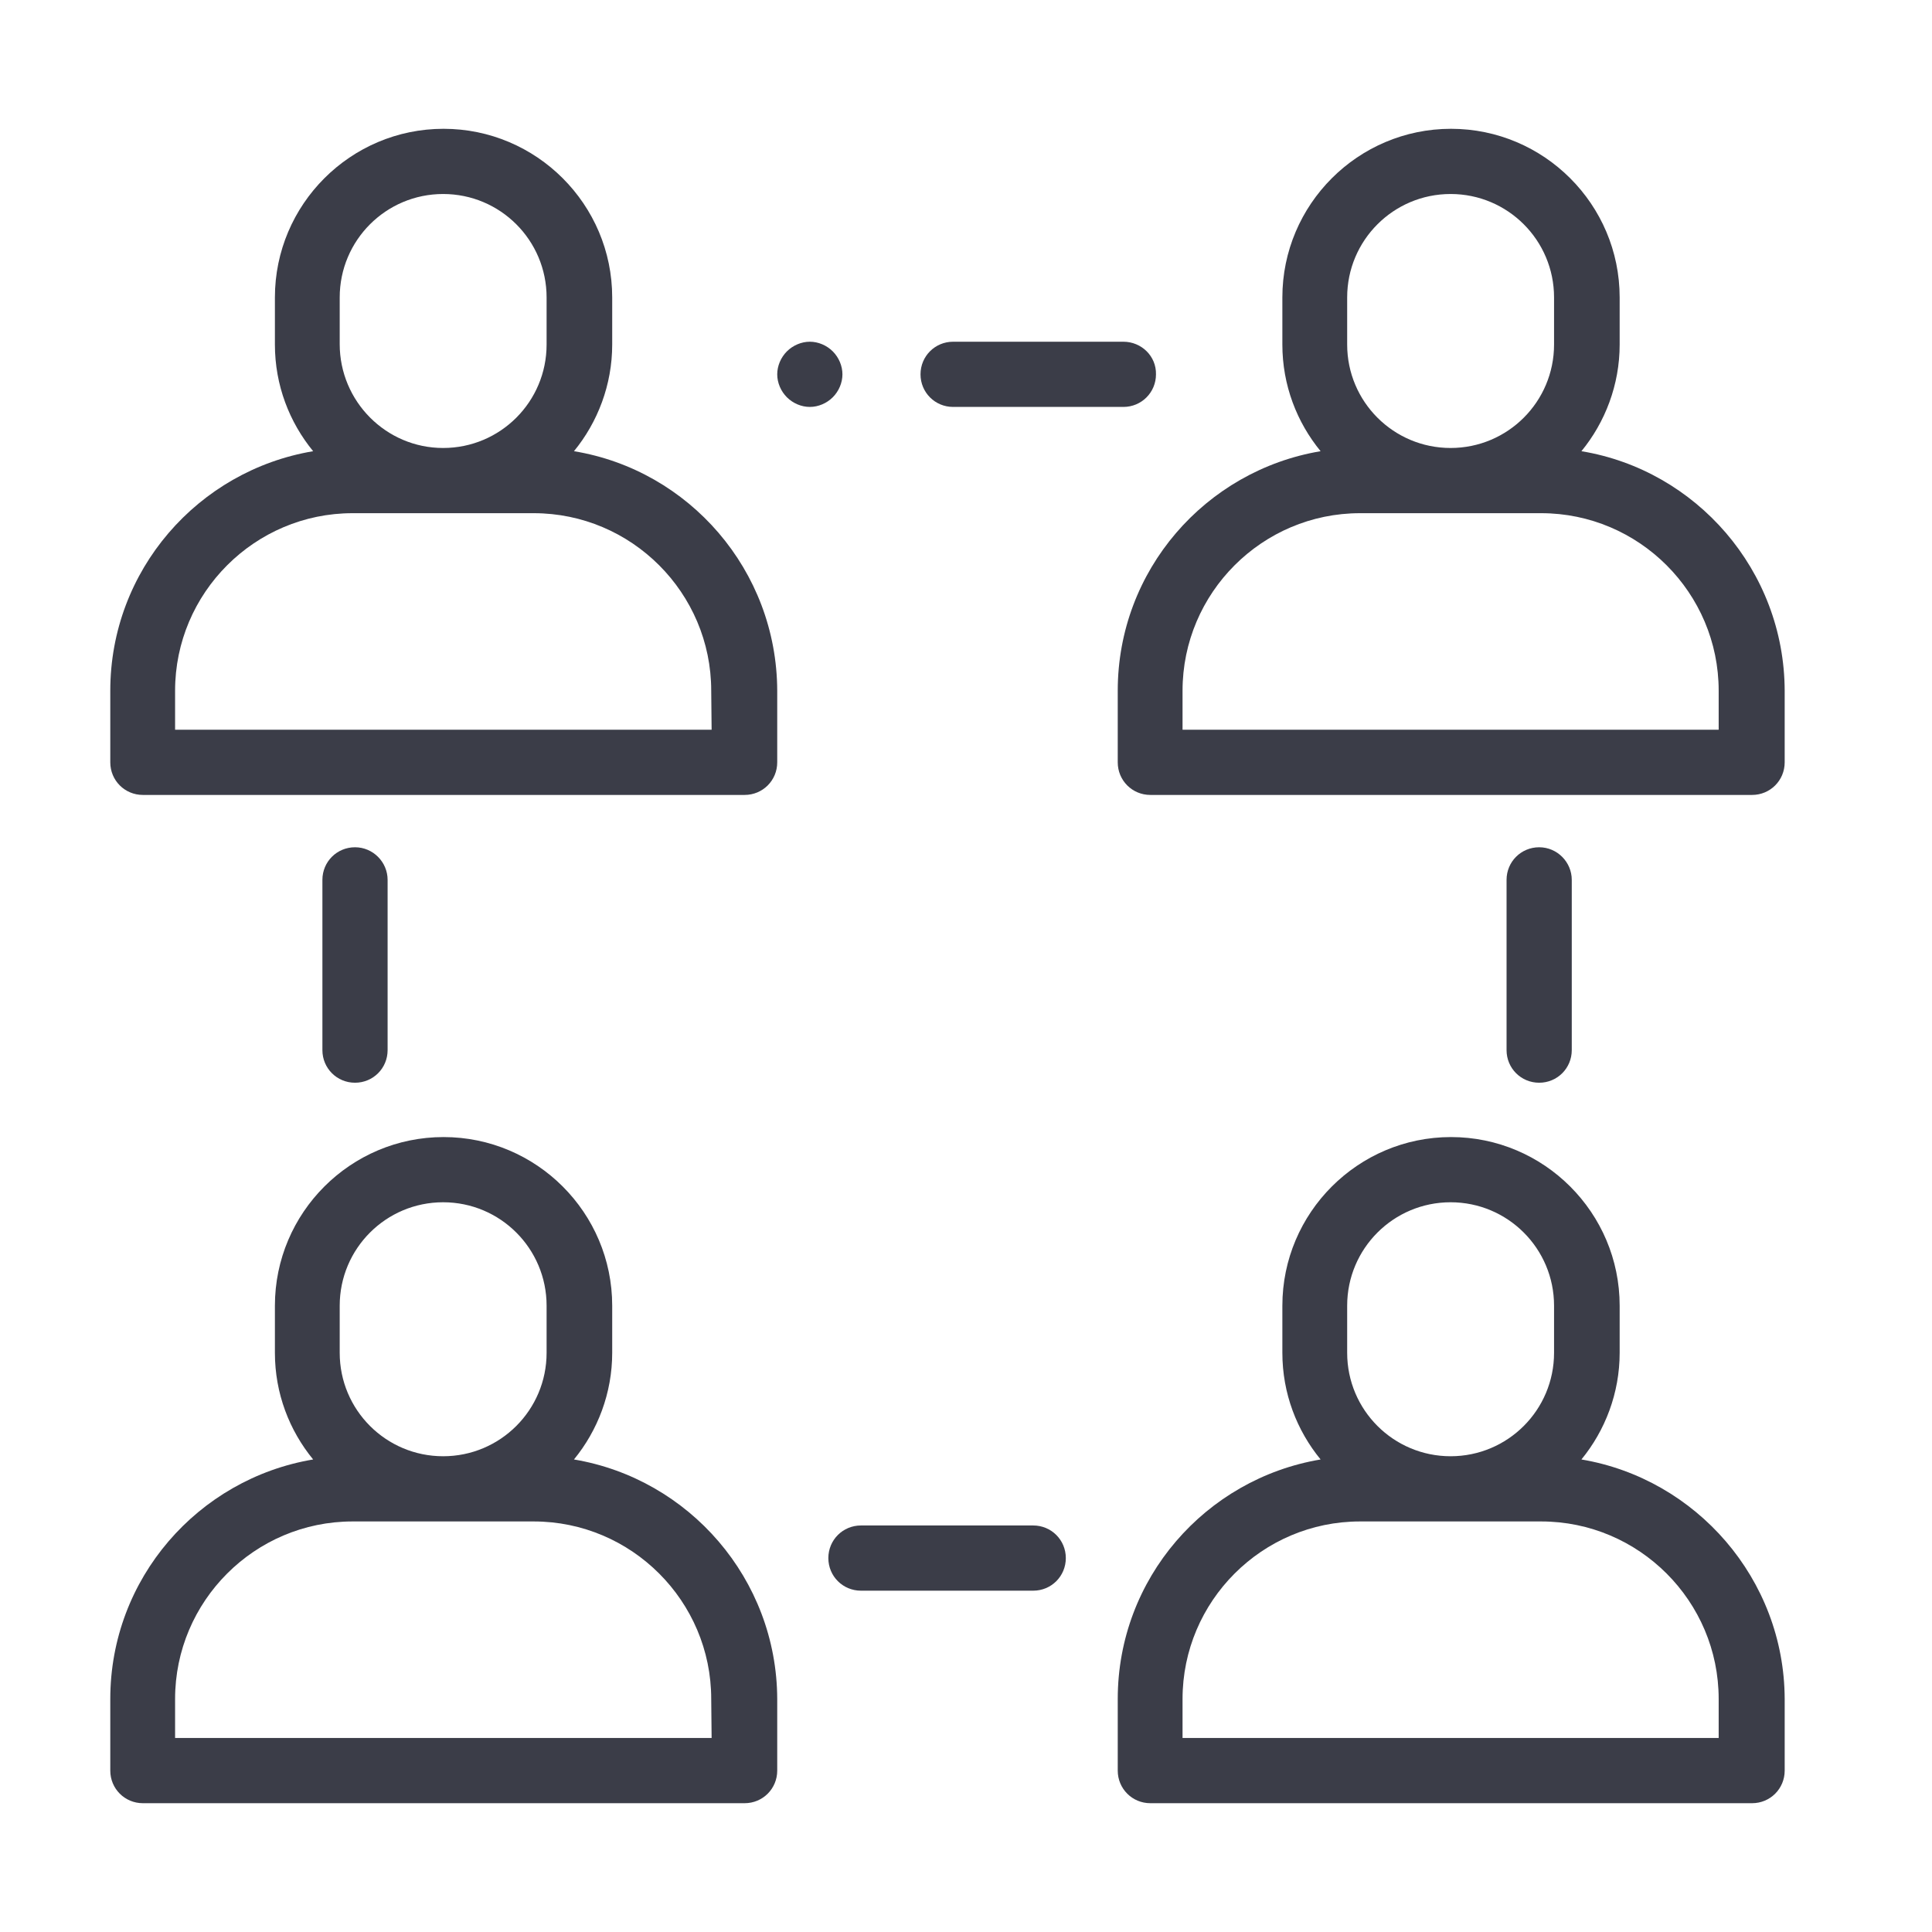 <?xml version="1.0" encoding="utf-8"?>
<!-- Generator: Adobe Illustrator 25.0.0, SVG Export Plug-In . SVG Version: 6.00 Build 0)  -->
<svg version="1.1" xmlns="http://www.w3.org/2000/svg" xmlns:xlink="http://www.w3.org/1999/xlink" x="0px" y="0px"
	 viewBox="0 0 480 480" style="enable-background:new 0 0 480 480;" xml:space="preserve">
<style type="text/css">
	.st0{display:none;}
	.st1{display:inline;}
	.st2{fill:#3B3D48;}
	.st3{display:inline;fill:#3B3D48;}
</style>
<g id="Wifi" class="st0">
	<g class="st1">
		<g>
			<path class="st2" d="M468.6,138.2l-13.1,13.1C397.1,95.7,320.9,65.2,240,65.2S82.9,95.7,24.5,151.3l-13.1-13.1
				c61.9-59,142.8-91.5,228.6-91.5S406.7,79.1,468.6,138.2z"/>
		</g>
		<g>
			<path class="st2" d="M403.5,203.3l-13.1,13.1c-41-38.2-94.1-59.1-150.4-59.1s-109.4,20.9-150.4,59.1l-13.1-13.1
				c44.4-41.7,102.2-64.6,163.5-64.6C301.2,138.7,359,161.6,403.5,203.3z"/>
		</g>
		<g>
			<path class="st2" d="M338.3,268.3l-13.1,13.1c-48.5-42.9-121.9-42.9-170.5,0l-13.1-13.1C197.5,218.3,282.5,218.3,338.3,268.3z"/>
		</g>
		<g>
			<path class="st2" d="M240,322.8c-30.5,0-55.3,24.8-55.3,55.3c0,30.5,24.8,55.3,55.3,55.3s55.3-24.8,55.3-55.3
				C295.3,347.6,270.5,322.8,240,322.8z M240,414.8c-20.3,0-36.8-16.5-36.8-36.8s16.5-36.8,36.8-36.8s36.8,16.5,36.8,36.8
				S260.3,414.8,240,414.8z"/>
		</g>
	</g>
</g>
<g id="Shower" class="st0">
	<g class="st1">
		<path class="st2" d="M429.9,45.7H225.2c-5,0-9.1,4.1-9.1,9.1V79c-3.7-0.3-7.3-0.5-11-0.5s-7.3,0.2-11,0.5V34.7c0-6,4.9-11,11-11
			h224.8c5,0,9.1-4.1,9.1-9.1s-4.1-9.1-9.1-9.1H205.1c-16.1,0-29.2,13.2-29.2,29.2v47C117.2,94.5,72.4,145,68.3,206.5H53.4
			c-5,0-9.1,4.1-9.1,9.1v40.2c0,5,4.1,9.1,9.1,9.1h303.4c5,0,9.1-4.1,9.1-9.1v-40.2c0-5-4.1-9.1-9.1-9.1h-14.9
			C337.8,145,293,94.5,234.3,81.7V63.9h195.6c5,0,9.1-4.1,9.1-9.1S434.9,45.7,429.9,45.7z M347.6,224.8v21.9H62.5v-21.9h183.8h82.2
			H347.6z M323.5,206.5h-77.2H86.6c4.7-61.2,56-109.7,118.4-109.7S318.8,145.3,323.5,206.5z"/>
		<path class="st2" d="M103.5,330l-18.9-26c-1.7-2.4-4.5-3.7-7.4-3.7s-5.7,1.4-7.4,3.7l-18.9,26c-9.5,13.1-8,30.8,3.3,42.1
			c6.3,6.3,14.7,9.5,23,9.5s16.6-3.2,23-9.5C111.6,360.7,113,343,103.5,330z M87.2,359.2c-5.6,5.6-14.6,5.6-20.2,0
			c-5-5-5.6-12.8-1.5-18.5l11.6-15.9l11.5,15.9C92.9,346.5,92.2,354.3,87.2,359.2z"/>
		<path class="st2" d="M231.6,330l-18.9-26c-1.7-2.4-4.5-3.7-7.4-3.7c-2.9,0-5.7,1.4-7.4,3.7l-18.9,26c-9.5,13.1-8,30.8,3.3,42.1
			c6.3,6.3,14.7,9.5,23,9.5s16.6-3.2,23-9.5C239.6,360.7,241,343,231.6,330z M215.3,359.2c-5.6,5.6-14.6,5.6-20.2,0
			c-5-5-5.6-12.8-1.5-18.5l11.5-15.9l11.5,15.9C220.9,346.5,220.2,354.3,215.3,359.2z"/>
		<path class="st2" d="M340.6,303.9c-1.7-2.4-4.5-3.7-7.4-3.7s-5.7,1.4-7.4,3.7l-18.9,26c-9.5,13.1-8,30.8,3.3,42.1
			c6.3,6.3,14.7,9.5,23,9.5s16.6-3.2,23-9.5c11.4-11.4,12.8-29.2,3.3-42.1L340.6,303.9z M343.3,359.2L343.3,359.2
			c-5.6,5.6-14.6,5.6-20.2,0c-5-5-5.6-12.8-1.5-18.5l11.5-15.9l11.5,15.9C348.9,346.5,348.4,354.3,343.3,359.2z"/>
		<path class="st2" d="M148.4,395.6c-1.7-2.4-4.5-3.7-7.4-3.7s-5.7,1.4-7.4,3.7l-18.9,26c-9.5,13.1-8,30.8,3.3,42.1
			c6.1,6.1,14.3,9.5,23,9.5s16.9-3.4,23-9.5c11.4-11.4,12.8-29.2,3.3-42.1L148.4,395.6z M151.2,450.8c-2.7,2.7-6.3,4.2-10.1,4.2
			c-3.8,0-7.4-1.5-10.1-4.2c-5-5-5.6-12.8-1.5-18.5l11.5-15.9l11.5,15.9C156.7,438.1,156.1,445.9,151.2,450.8z"/>
		<path class="st2" d="M276.5,395.6c-1.7-2.4-4.5-3.7-7.4-3.7s-5.7,1.4-7.4,3.7l-18.9,26c-9.5,13.1-8,30.8,3.3,42.1
			c6.1,6.1,14.3,9.5,23,9.5s16.9-3.4,23-9.5c11.4-11.4,12.8-29.2,3.3-42.1L276.5,395.6z M279.2,450.8L279.2,450.8
			c-2.7,2.7-6.3,4.2-10.1,4.2c-3.8,0-7.4-1.5-10.1-4.2c-5-5-5.6-12.8-1.5-18.5l11.5-15.9l11.5,15.9
			C284.8,438.1,284.2,445.9,279.2,450.8z"/>
	</g>
</g>
<g id="Parking" class="st0">
	<g class="st1">
		<g>
			<path class="st2" d="M393,84.3h-22.3c-3.3,0-5.4,2.1-5.4,4.4h0v72.1c0,3,3.5,4.5,7.2,4.5c3.5,0,7.2-1.6,7.2-4.5v-25.7h12.4
				c14.6,0,26.1-7,26.1-25.2v-0.7C418.2,91.1,407.1,84.3,393,84.3z M403.8,111c0,8.6-4.4,12.8-11.6,12.8h-12.4V96.9h12.4
				c7.2,0,11.6,4.1,11.6,12.8L403.8,111L403.8,111z"/>
		</g>
	</g>
	<g class="st1">
		<g>
			<path class="st2" d="M331.4,292.4c-2.8-1.5-5.6-3.2-8.3-5l-43-29.1c-13.1-8.8-28.3-13.5-44-13.5h-79c-21,0-40.7,8.1-55.5,22.9
				c-7.6,7.6-16.3,14-25.8,18.9c-5.6,2.9-9.1,8.7-9.1,15c0,9.3,7.6,16.9,16.9,16.9h26.9c3.6,0,6.5-2.9,6.5-6.5
				c0-3.6-2.9-6.5-6.5-6.5H83.5c-2.2,0-3.9-1.8-3.9-3.9c0-1.5,0.8-2.8,2.1-3.5c10.7-5.6,20.5-12.7,29-21.2
				c12.4-12.3,28.9-19.2,46.4-19.2h17.7v47.8h-21.6c-3.6,0-6.5,2.9-6.5,6.5c0,3.6,2.9,6.5,6.5,6.5h178.4c5.3,0,9.7-4.4,9.7-9.7
				C341.3,302.1,337.5,295.7,331.4,292.4z M187.8,305.6v-47.8h48.3c13.2,0,25.9,3.9,36.8,11.3l43,29.1c3,2,6.1,3.9,9.3,5.7
				c0.8,0.5,1.5,1.1,2,1.8H187.8z"/>
		</g>
	</g>
	<g class="st1">
		<g>
			<path class="st2" d="M203.9,328.5h-20.1c-3.6,0-6.5,2.9-6.5,6.5s2.9,6.5,6.5,6.5h20.1c3.6,0,6.5-2.9,6.5-6.5
				C210.4,331.4,207.5,328.5,203.9,328.5z"/>
		</g>
	</g>
	<g class="st1">
		<g>
			<path class="st2" d="M462.3,323l-2.1-3.4c-7.7-12.9-20.6-21.9-35.3-24.8l-16.8-3.3v-85.1h43.5c8.9,0,16.2-7.3,16.2-16.2V63.4
				c0-8.9-7.3-16.2-16.2-16.2H324.9c-8.9,0-16.2,7.3-16.2,16.2v48.1c0,3.6,2.9,6.5,6.5,6.5s6.5-2.9,6.5-6.5V63.4
				c0-1.8,1.4-3.2,3.2-3.2h126.7c1.8,0,3.2,1.4,3.2,3.2v126.7c0,1.8-1.4,3.2-3.2,3.2H324.9c-1.8,0-3.2-1.4-3.2-3.2v-36.3
				c0-3.6-2.9-6.5-6.5-6.5s-6.5,2.9-6.5,6.5v36.3c0,8.9,7.3,16.2,16.2,16.2h49.3v78.4l-8.6-1.7c-11.9-2.4-23.5-9.6-31.2-14.8
				l-43-29.1c-16.4-11.1-35.5-16.9-55.2-16.9h-79c-26.3,0-51,10.2-69.6,28.8c-11.8,11.7-26.6,19.7-42.9,23.1l-9.3,2
				c-13.9,2.9-24,15.3-24,29.5v63c0,7.5,4.4,14.3,11.3,17.4l25.9,11.5c1.6,8.2,5.5,16,11.8,22.3c8.4,8.4,19.5,12.6,30.5,12.6
				s22.1-4.2,30.5-12.6c5.4-5.4,9.1-11.9,11-18.8h216c1.9,6.9,5.6,13.4,11,18.8c8.2,8.2,19,12.6,30.5,12.6
				c11.5,0,22.4-4.5,30.5-12.6c5.4-5.4,9.1-11.9,11-18.8h12.3c13.3,0,24.1-10.8,24.1-24.1v-33.7C467.9,336.1,466,329.1,462.3,323z
				 M387.2,206.3h7.9v82.5l-7.9-1.6V206.3z M112.2,410.7c-5.7,5.7-13.3,8.8-21.3,8.8s-15.6-3.1-21.3-8.8
				c-9.1-9.1-11.2-22.7-6.1-33.8c0-0.1,0.1-0.2,0.1-0.3c0.2-0.3,0.3-0.7,0.5-1c0.1-0.2,0.2-0.3,0.2-0.5c0.2-0.3,0.3-0.6,0.5-0.8
				c0.1-0.2,0.2-0.4,0.3-0.6c0.1-0.2,0.3-0.5,0.5-0.7c0.1-0.2,0.3-0.4,0.4-0.6c0.1-0.2,0.3-0.4,0.4-0.6c0.2-0.2,0.4-0.5,0.5-0.7
				c0.1-0.2,0.3-0.4,0.4-0.6c0.2-0.3,0.4-0.5,0.7-0.8c0.1-0.1,0.2-0.3,0.4-0.4c0.3-0.4,0.7-0.7,1-1.1c0,0,0.1-0.1,0.1-0.1
				c0.1-0.1,0.1-0.1,0.2-0.2c0.3-0.3,0.6-0.6,0.9-0.9c0.1-0.1,0.2-0.1,0.2-0.2c0.3-0.3,0.6-0.5,0.9-0.8c0,0,0.1,0,0.1-0.1
				c11-8.9,26.9-8.9,37.9,0c0,0,0,0,0,0c0.3,0.3,0.7,0.6,1,0.9c0.1,0.1,0.1,0.1,0.2,0.2c0.4,0.3,0.7,0.7,1.1,1.1
				c0.4,0.4,0.8,0.8,1.1,1.2c0.2,0.2,0.3,0.4,0.5,0.5c0.2,0.2,0.4,0.4,0.6,0.7c0.2,0.3,0.4,0.5,0.6,0.8c0.1,0.1,0.2,0.3,0.3,0.4
				c0.2,0.3,0.5,0.7,0.7,1c0,0.1,0.1,0.1,0.1,0.2C123.8,384.5,122.5,400.4,112.2,410.7z M411.3,410.7c-5.7,5.7-13.3,8.8-21.3,8.8
				s-15.6-3.1-21.3-8.8c-10.3-10.3-11.6-26.1-3.9-37.8c0-0.1,0.1-0.1,0.1-0.2c0.2-0.3,0.5-0.7,0.7-1c0.1-0.1,0.2-0.3,0.3-0.4
				c0.2-0.3,0.4-0.5,0.6-0.8c0.2-0.2,0.4-0.4,0.6-0.7c0.2-0.2,0.3-0.4,0.5-0.6c0.4-0.4,0.7-0.8,1.1-1.2c5.7-5.7,13.3-8.8,21.3-8.8
				s15.6,3.1,21.3,8.8c0.4,0.4,0.8,0.8,1.1,1.2c0.2,0.2,0.3,0.4,0.5,0.5c0.2,0.2,0.4,0.4,0.6,0.7c0.2,0.3,0.4,0.5,0.6,0.8
				c0.1,0.1,0.2,0.3,0.3,0.4c0.2,0.3,0.5,0.7,0.7,1c0,0.1,0.1,0.1,0.1,0.2C422.8,384.5,421.5,400.4,411.3,410.7z M454.9,377
				L454.9,377c0,6.1-5,11.1-11.1,11.1h-10.7c-0.3-9.4-3.6-18.4-9.6-25.8c0,0-0.1-0.1-0.1-0.2c-0.4-0.5-0.8-0.9-1.1-1.3
				c-0.1-0.1-0.2-0.2-0.3-0.3c-0.4-0.5-0.8-0.9-1.3-1.3c-0.1-0.1-0.1-0.2-0.2-0.2c-5.6-5.6-12.5-9.5-20-11.3
				c-3.4-0.9-6.9-1.3-10.5-1.3c-2.9,0-5.7,0.3-8.5,0.8c-8.3,1.6-15.9,5.7-22,11.8c-0.1,0.1-0.1,0.1-0.2,0.2
				c-0.4,0.4-0.9,0.9-1.3,1.3c-0.1,0.1-0.2,0.2-0.3,0.3c-0.4,0.4-0.8,0.9-1.2,1.3c0,0-0.1,0.1-0.1,0.1c-6,7.4-9.3,16.4-9.6,25.8H134
				c-0.3-9.5-3.6-18.5-9.6-25.9c0,0-0.1-0.1-0.1-0.1c-0.4-0.5-0.8-0.9-1.2-1.4c-0.1-0.1-0.1-0.2-0.2-0.3c-0.5-0.5-1-1.1-1.5-1.6
				c-2.1-2.1-4.4-3.9-6.8-5.5c-7.2-4.7-15.5-7.1-23.8-7.1c-11.1,0-22.1,4.2-30.5,12.6c-0.5,0.5-0.9,1-1.4,1.5
				c-0.1,0.1-0.3,0.3-0.4,0.4c-0.3,0.4-0.6,0.7-0.9,1.1c-0.1,0.2-0.3,0.3-0.4,0.5c-0.3,0.4-0.6,0.8-0.9,1.2
				c-0.1,0.1-0.2,0.3-0.3,0.4c-0.8,1.1-1.6,2.3-2.3,3.4c0,0,0,0.1-0.1,0.1c-0.3,0.6-0.7,1.2-1,1.8c0,0,0,0,0,0.1
				c-2.3,4.3-3.8,9-4.5,13.8l-20.3-9c-2.2-1-3.6-3.1-3.6-5.5v-63c0-8.1,5.7-15.1,13.6-16.8l9.3-2c18.7-3.9,35.8-13.1,49.4-26.7
				c16.2-16.1,37.6-25,60.4-25h79c17.1,0,33.7,5.1,47.9,14.7l43,29.1c8.6,5.8,21.8,13.9,36,16.7l59.4,11.8
				c11.1,2.2,20.9,9.1,26.7,18.8l2.1,3.4c2.4,4.1,3.7,8.7,3.7,13.5V377z"/>
		</g>
	</g>
	<g class="st1">
		<g>
			<path class="st2" d="M104.9,375.4c-3.7-3.7-8.7-5.8-14-5.8c-5.3,0-10.2,2.1-14,5.8c-3.7,3.7-5.8,8.7-5.8,14
				c0,5.3,2.1,10.2,5.8,14c3.7,3.7,8.7,5.8,14,5.8c5.3,0,10.2-2.1,14-5.8C112.6,395.6,112.6,383.1,104.9,375.4z M95.7,394.1
				c-1.3,1.3-3,2-4.8,2c-1.8,0-3.5-0.7-4.8-2c-1.3-1.3-2-3-2-4.8c0-1.8,0.7-3.5,2-4.8c1.3-1.3,3-2,4.8-2c1.8,0,3.5,0.7,4.8,2
				C98.3,387.2,98.3,391.5,95.7,394.1z"/>
		</g>
	</g>
	<g class="st1">
		<g>
			<path class="st2" d="M403.9,375.4c-3.7-3.7-8.7-5.8-14-5.8c-5.3,0-10.2,2.1-14,5.8c-7.7,7.7-7.7,20.2,0,27.9
				c3.7,3.7,8.7,5.8,14,5.8c5.3,0,10.2-2.1,14-5.8c3.7-3.7,5.8-8.7,5.8-14C409.7,384.1,407.7,379.1,403.9,375.4z M394.7,394.1
				c-1.3,1.3-3,2-4.8,2c-1.8,0-3.5-0.7-4.8-2c-2.6-2.6-2.6-6.9,0-9.5c1.3-1.3,3-2,4.8-2c1.8,0,3.5,0.7,4.8,2c1.3,1.3,2,3,2,4.8
				C396.7,391.2,396,392.9,394.7,394.1z"/>
		</g>
	</g>
</g>
<g id="Office_services" class="st0">
	<path class="st3" d="M270.6,468.9h-57.4c-15.7,0-28.9-12.4-30.1-28.2l-1.4-19.8c-1.2-14.8-9.8-28.4-22.6-35.3
		c-0.4-0.1-1.4-0.7-2.3-1.3c-13.7-8.1-29.3-8.6-43-2.2l-17.9,8.4c-14.7,7-32.1,1.6-39.7-12.4l-28.6-49.2
		c-8.4-13.5-4.4-31.4,9.1-40.4L53,277.4c12.4-8.5,19.6-22.7,19.6-38.9c0-16.9-7.3-31.5-19.5-39.9l-16.5-11.3
		c-12.8-9-16.7-26.2-9.1-40.2l28.8-50C64.7,83.3,82.1,78.1,96,85l18.3,8.9c13.3,6.4,29.2,5.8,41.7-1.5c2.2-1.3,3.2-1.9,4-2.3
		c12.5-6.8,20.9-20.1,22.1-35.2l1.4-19.7C184.1,19.6,197.4,7,213.7,7h57.8c15.7,0,28.9,12.4,30.2,28.2l1.4,19.8
		c1.2,15,9.7,28.2,22.6,35.3c0.1,0.1,1.9,1.1,2,1.1c14,8.3,29.6,8.9,43.3,2.4l17.9-8.4c14.5-7.1,32-1.6,39.7,12.3l28.6,49.2
		c8.4,13.5,4.4,31.4-9.1,40.4l-16.3,11.2c-12.4,8.5-19.5,22.7-19.5,38.9c0,16.9,7.3,31.5,19.5,39.9c0,0,0,0,0,0l15.5,10.8
		c12.8,9,16.6,26.2,9,40.2l-28.8,50c-8.6,13.8-25.8,19.1-39.8,12.1l-17.6-8.3c-13.4-6.5-29.4-5.9-41.8,1.4c-2.1,1.3-3.1,1.9-3.9,2.3
		c-12.4,6.7-21,20.3-22.2,35.2l-1.4,19.7C300.1,456.5,286.8,468.9,270.6,468.9z M166.3,371.2c18.2,9.9,29.8,28,31.4,48.5l1.4,19.8
		c0.6,7.4,6.7,13.2,14,13.2h57.4c7.5,0,13.7-5.7,14-13l1.4-20c1.7-20.6,13.3-38.7,31-48.4l5.9,6l-2.6-7.9c16.8-10,38.7-10.8,56.8-2
		l17.8,8.4c6.7,3.3,14.7,0.7,18.8-5.8l28.5-49.6c3.5-6.6,1.8-14.7-4.2-19l-15.5-10.8c-16.6-11.4-26.5-30.9-26.5-52.3
		c0-22.6,9.7-41.7,26.6-53.2l16.4-11.3c6.2-4.2,8.1-12.5,4.3-18.7l-28.8-49.6c-3.6-6.7-11.6-9-18.6-5.7l-18,8.5
		c-18.5,8.7-39.8,7.9-56.9-2.2c0,0-1.8-1-1.8-1c-19-10.4-30.6-28.5-32.3-49l-1.4-19.8c-0.6-7.2-6.9-13.2-14-13.2h-57.8
		c-7.6,0-13.7,5.7-14,12.9l-1.4,20c-1.7,20.6-13.2,38.7-31,48.4c0,0-3.4,1.9-3.4,2c-16.8,9.9-38.6,10.7-56.7,2l-18.3-9
		c-6.5-3.2-14.7-0.6-18.7,5.9l-28.5,49.6c-3.6,6.5-1.8,14.7,4.2,18.9l16.4,11.3c16.6,11.4,26.6,30.9,26.6,52.3
		c0,22.6-9.7,41.6-26.6,53.2l-16.4,11.3c-6.2,4.2-8.1,12.5-4.3,18.7l28.8,49.5c3.6,6.7,11.6,8.9,18.6,5.7l18-8.5
		c18.5-8.8,39.8-8,57,2.2l-1,8.8L166.3,371.2z M242.4,356.6c-65.4,0-118.6-53.2-118.6-118.6c0-65.4,53.2-118.5,118.6-118.5
		S360.9,172.6,360.9,238C360.9,303.4,307.7,356.6,242.4,356.6z M242.4,135.6C185.9,135.6,140,181.6,140,238
		c0,56.4,45.9,102.4,102.4,102.4c56.4,0,102.4-46,102.4-102.4C344.7,181.6,298.8,135.6,242.4,135.6z"/>
</g>
<g id="_x32_4_x2F_7_acccess" class="st0">
	<g class="st1">
		<path class="st2" d="M240,105.2c-4.9,0-8.9,4-8.9,8.9v130.8c0,2.8,1.3,5.4,3.5,7.1l84.5,64.2c1.6,1.3,3.5,1.8,5.4,1.8
			c2.7,0,5.3-1.2,7-3.5c3-3.9,2.2-9.5-1.7-12.4l-81-61.6V114.1C248.8,109.2,244.9,105.2,240,105.2z"/>
		<path class="st2" d="M455.4,210.4c-0.8-4.8-5-8.2-10.1-7.3c-4.8,0.8-8.1,5.3-7.3,10.1c9,56.5-6.6,114.4-42.7,158.6
			c-33.9,41.5-81.9,67.3-135.2,72.7c-53.2,5.4-105.5-10.4-147-44.3c-85.6-70-98.3-196.6-28.4-282.2c59.5-72.7,161.3-93.8,244-53
			l-28.4,9.1c-1.1,0.4-1.9,1.4-2,2.6c-0.1,1.2,0.5,2.3,1.6,2.9L324.1,92c0.4,0.2,0.9,0.3,1.3,0.3c0.3,0,0.6,0,0.9-0.1l43.2-13.9
			c1.5-0.5,2.4-2.2,1.9-3.7l-13.9-43.2c-0.3-0.8-0.8-1.4-1.5-1.7l-24.3-12.5c-1.1-0.6-2.3-0.4-3.3,0.4c-0.9,0.8-1.2,2-0.9,3.2
			l9.2,28.6C247,4.7,135.8,27.6,71,106.9C-5.2,200,8.7,337.8,101.9,414c40.4,33.1,89.3,49.2,137.9,49.2
			c63.3,0,126.1-27.4,169.2-80.1C448.4,334.9,465.3,271.9,455.4,210.4z"/>
	</g>
</g>
<g id="CoVid_safe" class="st0">
	<path class="st3" d="M262.6,450.3h-41.8c-15.8,0-28.7-12.9-28.7-28.7c0-13.1,8.8-24.2,20.9-27.6v-9.2c-20.7-4-40.4-12.1-57.8-24
		l-6.5,6.5c6.1,10.9,4.5,25-4.8,34.3c-10.8,10.9-29.9,10.8-40.7,0l-29.5-29.5c-11.2-11.2-11.2-29.5,0-40.7
		c8.8-8.9,23.5-10.8,34.3-4.8l6.5-6.5c-11.8-17.4-20-37.2-24-57.8h-9.1c-3.4,12-14.5,20.9-27.7,20.9c-15.8,0-28.7-12.9-28.7-28.7
		v-41.8c0-15.8,12.9-28.7,28.7-28.7c13.2,0,24.3,8.8,27.7,20.9h9.2c3.9-20.6,12.1-40.4,23.9-57.9l-6.4-6.4
		c-10.8,5.9-25.5,4.1-34.3-4.8c-11.2-11.2-11.2-29.4,0-40.6l29.5-29.5c11.2-11.2,29.5-11.2,40.6,0c9.3,9.3,10.9,23.4,4.8,34.3
		l6.5,6.5c17.4-11.8,37.2-20,57.9-24v-9.1c-12-3.4-20.9-14.6-20.9-27.7c0-15.8,12.9-28.7,28.7-28.7h41.8c15.8,0,28.7,12.9,28.7,28.7
		c0,13.1-8.8,24.2-20.9,27.7v9.1c20.7,3.9,40.4,12.1,57.8,23.9l6.5-6.5c-2.3-4.2-3.6-9-3.6-14c0-7.7,3-15,8.4-20.4
		c11.2-11.2,29.4-11.2,40.6,0l29.5,29.5c11.2,11.2,11.2,29.4,0,40.6c-9.3,9.3-23.4,10.9-34.3,4.8L369,147
		c11.8,17.4,20,37.2,23.9,57.9h9.1c3.4-12,14.5-20.9,27.7-20.9c15.8,0,28.7,12.9,28.7,28.7v41.8c0,15.8-12.9,28.7-28.7,28.7
		c-13.1,0-24.2-8.8-27.7-20.9h-9.2c-3.9,20.7-12.1,40.4-24,57.8l6.5,6.5c10.9-6.1,25-4.5,34.3,4.8c11.2,11.3,11.2,29.5,0,40.7
		l-29.5,29.5c-10.9,10.8-29.9,10.8-40.7,0c-5.4-5.4-8.4-12.6-8.4-20.3c0-5,1.3-9.8,3.6-14l-6.4-6.4c-17.4,11.8-37.2,20-57.9,24v9.1
		c12,3.4,20.9,14.5,20.9,27.6C291.4,437.4,278.5,450.3,262.6,450.3z M154.3,342.7c1.6,0,3.3,0.5,4.7,1.6
		c18.5,13.7,40.2,22.8,63,26.1c3.9,0.5,6.7,3.9,6.7,7.8v22.6c0,4.3-3.5,7.8-7.8,7.8c-7.1,0-13,6-13,13c0,7.1,6,13,13,13h41.8
		c7.1,0,13-6,13-13c0-7.1-6-13-13-13c-4.3,0-7.8-3.5-7.8-7.8v-22.5c0-3.9,2.8-7.2,6.7-7.8c22.8-3.3,44.6-12.4,63-26.2
		c3.1-2.3,7.5-2,10.3,0.7l15.9,15.9c1.5,1.5,2.3,3.5,2.3,5.6c0,2.1-0.8,4.1-2.3,5.6c-2.4,2.4-3.8,5.7-3.8,9.2c0,3.5,1.4,6.8,3.8,9.2
		c4.9,4.9,13.5,4.9,18.5,0l29.5-29.5c5-5,5-13.4,0-18.4c-5-5-13.4-5-18.4,0c-3,3.1-8,3.1-11.1,0l-16-15.9c-2.8-2.8-3.1-7.1-0.7-10.3
		c13.8-18.4,22.8-40.2,26.1-63c0.6-3.9,3.9-6.7,7.8-6.7h22.6c4.3,0,7.8,3.5,7.8,7.8c0,7.1,6,13,13,13s13-6,13-13v-41.8
		c0-7.1-6-13-13-13s-13,6-13,13c0,4.3-3.5,7.8-7.8,7.8h-22.5c-3.9,0-7.2-2.8-7.8-6.7c-3.3-22.8-12.3-44.6-26.1-63
		c-2.3-3.1-2-7.5,0.7-10.2l15.9-15.9c1.5-1.5,3.5-2.3,5.5-2.3l0,0c2.1,0,4.1,0.8,5.6,2.3c4.9,4.9,13.4,4.9,18.4,0
		c2.4-2.4,3.7-5.7,3.7-9.2s-1.3-6.8-3.7-9.2l-29.5-29.5c-5.1-5-13.5-5-18.5,0c-2.5,2.5-3.8,5.7-3.8,9.2s1.3,6.8,3.8,9.2
		c1.5,1.5,2.3,3.5,2.3,5.5c0,2.1-0.8,4.1-2.3,5.6l-16,16c-2.8,2.7-7.1,3.1-10.3,0.7c-18.4-13.8-40.2-22.8-62.9-26
		c-3.9-0.6-6.7-3.9-6.7-7.8V66.5c0-4.3,3.5-7.8,7.8-7.8c7.1,0,13-6,13-13.1c0-7.1-6-13-13-13h-41.8c-7.1,0-13,6-13,13
		c0,7.1,6,13.1,13,13.1c4.3,0,7.8,3.5,7.8,7.8V89c0,3.9-2.8,7.2-6.7,7.8c-22.8,3.3-44.6,12.3-63,26.1c-3.1,2.4-7.5,2.1-10.3-0.7
		l-15.9-16c-3-3.1-3-8,0-11.1c5-5,5-13.4,0-18.4c-4.8-4.8-13.6-4.8-18.4,0l-29.5,29.5c-2.4,2.4-3.7,5.7-3.7,9.2s1.3,6.8,3.7,9.2
		c4.9,4.8,13.6,4.8,18.4,0c1.5-1.5,3.5-2.3,5.6-2.3l0,0c2.1,0,4.1,0.8,5.5,2.3l15.9,15.9c2.8,2.7,3.1,7.1,0.7,10.2
		c-13.8,18.5-22.8,40.3-26,63c-0.6,3.9-3.9,6.7-7.8,6.7H74.6c-4.3,0-7.8-3.5-7.8-7.8c0-7.2-5.9-13-13.1-13c-7.1,0-13,6-13,13v41.8
		c0,7.1,6,13,13,13c7.2,0,13.1-5.9,13.1-13c0-4.3,3.5-7.8,7.8-7.8h22.5c3.9,0,7.2,2.8,7.8,6.7c3.3,22.8,12.3,44.5,26.1,63
		c2.3,3.1,2,7.5-0.7,10.2l-15.9,16c-1.5,1.5-3.5,2.3-5.6,2.3l0,0c-2.1,0-4.1-0.8-5.6-2.3c-4.9-4.9-13.6-4.9-18.4,0
		c-5,5-5,13.4,0,18.4l29.5,29.5c4.9,4.9,13.6,4.9,18.4,0c5-5,5-13.4,0-18.4c-3.1-3.1-3.1-8,0-11.1l15.9-16
		C150.2,343.5,152.3,342.7,154.3,342.7z M301.2,277.1c-19.7,0-35.7-16-35.7-35.7c0-19.7,16-35.7,35.7-35.7c19.7,0,35.7,16,35.7,35.7
		C336.9,261.1,320.9,277.1,301.2,277.1z M301.2,221.4c-11,0-20,9-20,20c0,11,9,20,20,20c11,0,20-9,20-20
		C321.2,230.4,312.3,221.4,301.2,221.4z M193,234.4c-27.4,0-49.6-22.2-49.6-49.5c0-27.4,22.2-49.6,49.6-49.6
		c27.4,0,49.6,22.3,49.6,49.6C242.6,212.2,220.4,234.4,193,234.4z M193,151c-18.7,0-33.9,15.2-33.9,34c0,18.7,15.2,33.8,33.9,33.8
		s33.9-15.2,33.9-33.8C226.9,166.2,211.7,151,193,151z"/>
</g>
<g id="Desk" class="st0">
	<path class="st3" d="M454.8,439.7h-34.4c-4.6,0-8.3-3.7-8.3-8.3V221.3H71.4v210.1c0,4.6-3.7,8.3-8.3,8.3H28.7
		c-4.6,0-8.3-3.7-8.3-8.3V178.6c0-4.6,3.7-8.3,8.3-8.3h312.7v-14.6c0-4.6,3.7-8.3,8.3-8.3h23.8V49l0,0c0,0-0.7-8.4-5.6-10.9
		c-3.9-2-11-0.5-19.8,4.2c7.6,13.9,5.5,31.6-6.2,43.3l-22.4,22.4c-3.2,3.2-8.5,3.2-11.7,0L267.8,68c-3.2-3.2-3.2-8.5,0-11.7
		L290.2,34c12.6-12.6,32.2-14.1,46.5-4.3c15.8-9.2,28.9-11.4,38.8-6.3c13.4,6.9,14.5,23.4,14.5,25.3l0,98.8h23.8
		c4.6,0,8.3,3.7,8.3,8.3v14.6h32.7c4.6,0,8.3,3.7,8.3,8.3v252.8C463,436,459.3,439.7,454.8,439.7z M428.6,423.1h17.8V221.3h-17.8
		V423.1z M37,423.1h17.9V221.3H37V423.1z M37,204.7h409.5v-17.8H37V204.7z M358,170.3h47.5V164H358V170.3z M285.4,62.2l28.2,28.2
		l16.5-16.5c3.7-3.7,5.8-8.8,5.8-14.1c0-5.4-2.1-10.4-5.8-14.1c-7.8-7.8-20.4-7.7-28.2,0L285.4,62.2z"/>
</g>
<g id="Meeting_room" class="st0">
	<path class="st3" d="M452.3,181.1h-28.4v-59.4c0-13.4-10.9-24.4-24.4-24.4h-319c-13.4,0-24.4,10.9-24.4,24.4v59.4H27.7
		c-13.4,0-24.4,10.9-24.4,24.4v121.9c0,13.4,10.9,24.4,24.4,24.4h28.5v12.8c0,8.2,6.7,14.9,14.9,14.9h17c8.2,0,14.9-6.7,14.9-14.9
		v-12.8H377v12.8c0,8.2,6.7,14.9,14.9,14.9h17c8.2,0,14.9-6.7,14.9-14.9v-12.8h28.4c13.4,0,24.4-10.9,24.4-24.4V205.5
		C476.7,192.1,465.8,181.1,452.3,181.1z M405.8,351.8l-0.2,9.8l-10.7-0.3v-9.4H405.8z M84.9,351.8l-0.2,9.8L74,361.2v-9.4H84.9z
		 M21.2,205.5c0-3.6,2.9-6.5,6.5-6.5h43.9c3.6,0,6.5,2.9,6.5,6.5v77.3h323.8v-77.3c0-3.6,2.9-6.5,6.5-6.5h43.9
		c3.6,0,6.5,2.9,6.5,6.5v121.9c0,3.6-2.9,6.5-6.5,6.5H27.7c-3.6,0-6.5-2.9-6.5-6.5V205.5z M74,121.8c0-3.6,2.9-6.5,6.5-6.5h150.5
		v149.6H96v-59.4c0-12.6-9.6-23-22-24.3V121.8z M406,181.3c-12.3,1.2-22,11.6-22,24.3v59.4H249V115.3h150.5c3.6,0,6.5,2.9,6.5,6.5
		V181.3z"/>
</g>
<g id="Offices_2_plus" class="st0">
	<g class="st1">
		<path class="st2" d="M457.8,199h-73.7v-22.1c0-4.1-3.3-7.4-7.4-7.4c-11.3,0-21.3,5.2-28,13.2c-1.8-1.1-3.7-2.1-5.7-2.7l-15.1-5
			c-6-2-10.1-7.6-10.1-14v-6.2h81.1c8.1,0,14.7-6.6,14.7-14.7V22.1c0-8.1-6.6-14.7-14.7-14.7H192.4c-8.1,0-14.7,6.6-14.7,14.7V140
			c0,8.1,6.6,14.7,14.7,14.7h81.1v6.2c0,6.4-4.1,12-10.1,14l-15.1,5c-9,3-15.5,10.2-18,19h-89.5V73.7c0-4.1-3.3-7.4-7.4-7.4H45
			c-4.1,0-7.4,3.3-7.4,7.4V199H15.5c-4.1,0-7.4,3.3-7.4,7.4v44.2V457c0,4.1,3.3,7.4,7.4,7.4H45c4.1,0,7.4-3.3,7.4-7.4v-51.6h73.7
			V457c0,4.1,3.3,7.4,7.4,7.4h29.5c4.1,0,7.4-3.3,7.4-7.4V258h169.5v51.6H244c-20.3,0-36.9,16.5-36.9,36.9v14.7
			c0,4.1,3.3,7.4,7.4,7.4h59v5.6c0,17.2-6.4,33.4-18,46H244c-12.2,0-22.1,9.9-22.1,22.1c0,12.2,9.9,22.1,22.1,22.1h103.2
			c12.2,0,22.1-9.9,22.1-22.1c0-12.2-9.9-22.1-22.1-22.1h-11.5c-11.6-12.6-18-28.8-18-46v-5.6H362c12.2,0,22.1-9.9,22.1-22.1v-29.5
			v-59h36.9v199c0,4.1,3.3,7.4,7.4,7.4h29.5c4.1,0,7.4-3.3,7.4-7.4V250.6v-44.2C465.2,202.3,461.9,199,457.8,199z M398.8,22.1
			l0,88.5H192.4V22.1H398.8z M192.4,125.3h206.4V140H192.4L192.4,125.3z M253,193.9l15.1-5c12.1-4,20.2-15.3,20.2-28v-6.2H303v6.2
			c0,12.7,8.1,23.9,20.2,28l15.1,5c1.2,0.4,2.3,1,3.4,1.7c-0.3,1.1-0.8,2.2-1,3.4h-94.3C247.9,196.7,250.2,194.9,253,193.9
			L253,193.9z M126.1,154.8H52.4v-29.5h73.7V154.8z M126.1,81v29.5H52.4V81H126.1z M52.4,169.5h73.7V199H52.4V169.5z M37.6,449.6
			H22.9V258h14.7V449.6z M126.1,258v59H52.4v-59H126.1z M52.4,390.6v-59h73.7v59H52.4z M155.6,449.6h-14.7V258h14.7V449.6z
			 M162.9,243.2h-29.5H45H22.9v-29.5h317v29.5H162.9z M354.6,206.4c0-9.6,6.2-17.8,14.7-20.9v124.1h-14.7V206.4z M354.6,442.2
			c0,4.1-3.3,7.4-7.4,7.4H244c-4.1,0-7.4-3.3-7.4-7.4s3.3-7.4,7.4-7.4h103.2C351.3,434.9,354.6,438.2,354.6,442.2z M316.9,420.1
			h-42.6c9.1-13.5,13.9-29.4,13.9-46v-5.6H303v5.6C303,390.7,307.9,406.6,316.9,420.1z M369.3,346.4c0,4.1-3.3,7.4-7.4,7.4H221.9
			v-7.4c0-12.2,9.9-22.1,22.1-22.1h125.3V346.4z M384.1,213.7h66.3v29.5h-22.1h-44.2V213.7z M450.4,449.6h-14.7V258h14.7V449.6z"/>
		<path class="st2" d="M74.5,272.7H104v14.7H74.5V272.7z"/>
		<path class="st2" d="M74.5,346.4H104v14.7H74.5V346.4z"/>
	</g>
</g>
<g id="Investment" class="st0">
	<path class="st3" d="M244.9,188.1c50.4,18,119.4,42.7,119.4,115.6c0,56.8-34,99.5-89.2,113v32.6c0,10.1-8.2,18.3-18.3,18.3h-36.9
		c-10.1,0-18.3-8.2-18.3-18.3v-33c-43.4-12.2-90.6-50.9-90.6-124.3c0-10.1,8.2-18.3,18.3-18.3h51.8c10.1,0,18.3,8.2,18.3,18.3
		c0,28.9,16.1,46.2,43,46.2c20.1,0,33.5-11.5,33.5-28.6c0-16.6-11.7-23.6-37.8-32.8c-57.2-20.1-116.3-40.9-116.3-118.2
		c0-47.2,31.7-86.5,79.8-100v-33c0-10.1,8.2-18.3,18.3-18.3h36.9c10.1,0,18.3,8.2,18.3,18.3v33.7c49.8,14.6,81.6,57.6,81.6,111.5
		c0,10.1-8.2,18.3-18.3,18.3h-51.8c-10.1,0-18.3-8.2-18.3-18.3c0-21.6-10.6-34-29-34c-8.7,0-29,2.1-29,21.8c0,8.1,2.6,17.7,34,29.2
		 M180.7,292l-51.5,0.4c0.3,66.1,45.2,99.3,83.6,107.5l7.4,1.6v47.8l36.6-0.4l-0.4-47.5l7.6-1.4c51.1-9.7,81.6-45.7,81.6-96.3
		c0-59.8-56.9-80.1-107-98l-0.9-0.3c-22.8-8.4-46.2-20.5-46.2-46.7c0-24.6,18.7-40.5,47.7-40.5c29,0,47.7,20.7,47.7,52.6l51.5-0.4
		c-0.4-47.1-29.6-84.5-74.7-94.8l-7.2-1.7V25.6L219.8,26l0.4,47.5l-7.3,1.6c-43.3,9.4-72.4,43-72.4,83.6c0,64.1,48.1,81,103.8,100.6
		c21.3,7.5,50.3,17.8,50.3,50.4c0,27.4-21.9,47.2-52.2,47.2C204.9,356.8,180.7,331.4,180.7,292z"/>
</g>
<g id="No_lease_liability" class="st0">
	<path class="st3" d="M397.7,467.6H70.9c-5.3,0-9.5-4.3-9.5-9.5V19.6c0-5.3,4.3-9.5,9.5-9.5h237.9c0,0,0,0,0,0c2.6,0,5,1.1,6.7,2.8
		l88.8,88.8c1.7,1.7,2.8,4.1,2.8,6.7v0v349.7C407.2,463.3,403,467.6,397.7,467.6z M80.5,448.5h307.8V117.9h-79.3
		c-5.3,0-9.5-4.3-9.5-9.5V29.1H80.5V448.5z M318.4,98.9h56.3l-56.3-56.3V98.9z M334.9,360.3H137.2c-5.3,0-9.5-4.3-9.5-9.5
		s4.3-9.5,9.5-9.5h197.7c5.3,0,9.5,4.3,9.5,9.5S340.2,360.3,334.9,360.3z M334.9,288.6H137.2c-5.3,0-9.5-4.3-9.5-9.5
		c0-5.3,4.3-9.5,9.5-9.5h197.7c5.3,0,9.5,4.3,9.5,9.5C344.4,284.3,340.2,288.6,334.9,288.6z M334.9,217H137.2
		c-5.3,0-9.5-4.3-9.5-9.5c0-5.3,4.3-9.5,9.5-9.5h197.7c5.3,0,9.5,4.3,9.5,9.5C344.4,212.7,340.2,217,334.9,217z"/>
</g>
<g id="Strategy_support" class="st0">
	<g class="st1">
		<path class="st2" d="M273.7,418.6H168.9c-5.2,0-9.4,4.2-9.4,9.4c0,5.2,4.2,9.4,9.4,9.4h104.8c5.2,0,9.4-4.2,9.4-9.4
			C283.1,422.8,278.9,418.6,273.7,418.6z"/>
		<path class="st2" d="M261.9,447.4h-80.6c-3.5,0-5.7,3.6-4.2,6.7c2.8,5.9,9.8,13.4,27.6,13.4h33.9c17.8,0,24.8-7.6,27.6-13.4
			C267.6,451,265.3,447.4,261.9,447.4z"/>
		<path class="st2" d="M192.4,54.5c-64,14.9-79.8,75.4-80.5,77.9c-1.3,5,1.8,10.1,6.8,11.4c0.8,0.2,1.6,0.3,2.3,0.3
			c4.2,0,8-2.8,9.1-7.1c0.5-2.1,13.9-51.9,66.5-64.2c5.1-1.2,8.2-6.3,7-11.3C202.6,56.5,197.4,53.3,192.4,54.5z"/>
		<path class="st2" d="M373.2,140.8C362,60.5,289.2,3.2,207.8,10.7c-33.8,3.1-63.2,15.5-87.3,36.9C79,84.5,62,130.7,70.1,184.8
			c4.3,28.6,19.6,52.2,35.6,73.4c15.1,20,24.7,43.2,30.3,73.2c0.9,5,1.4,10.1,1.8,15.3c0.4,5.2,0.9,10.3,1.8,15.4
			c2.3,13.5,10.7,21,24.4,21.8c11,0.6,34.1,1,57.3,1c23.1,0,46.3-0.3,57.3-1c13.6-0.8,21.9-8,24.5-21.5c1.4-7.5,2.2-15.2,2.8-22.8
			c2.5-29.8,17.8-66.8,37.3-90.1C368.5,219,378.9,181.5,373.2,140.8z M328.7,237.2c-22.1,26.4-38.8,66.8-41.7,100.7
			c-0.6,7-1.2,14-2.5,20.8c-1,5-2,5.9-7.1,6.2c-21,1.2-91.4,1.2-112.3,0c0,0,0,0,0,0c-5-0.3-6.1-1.2-6.9-6.1
			c-0.8-4.6-1.2-9.3-1.6-13.9c-0.5-5.7-1-11.4-2.1-17.1c-6.1-32.5-17.1-59.1-33.8-81.1c-16.7-22.2-28.5-41.7-32-64.8
			c-7.1-47.4,7.9-87.9,44.4-120.3c21-18.6,46.7-29.5,76.4-32.2c4.2-0.4,8.3-0.6,12.5-0.6c66.3,0,123.3,48.3,132.6,114.6
			C359.6,179.2,350.9,210.7,328.7,237.2z"/>
		<path class="st2" d="M282.5,393.2H160.1c-5.2,0-9.4,4.2-9.4,9.4s4.2,9.4,9.4,9.4h122.4c5.2,0,9.4-4.2,9.4-9.4
			S287.7,393.2,282.5,393.2z"/>
	</g>
</g>
<g id="Community">
	<g>
		<g>
			<path class="st2" d="M392.9,112.1c5.9-7.2,9.5-16.5,9.5-26.5V73.9c0-23.1-18.8-41.9-41.9-41.9c-23.1,0-41.9,18.8-41.9,41.9v11.7
				c0,10.1,3.6,19.3,9.5,26.5c-28.6,4.8-50.4,29.6-50.4,59.5v17.8c0,4.5,3.6,8.1,8.1,8.1h149.5c4.5,0,8.1-3.6,8.1-8.1v-17.8
				C443.3,141.7,421.4,116.8,392.9,112.1z M334.7,73.9c0-14.2,11.5-25.7,25.7-25.7s25.7,11.5,25.7,25.7v11.7
				c0,14.2-11.5,25.7-25.7,25.7s-25.7-11.5-25.7-25.7V73.9z M293.8,181.3v-9.7c0-24.3,19.8-44.1,44.1-44.1h45
				c24.3,0,44.1,19.8,44.1,44.1v9.7H293.8z"/>
		</g>
	</g>
	<g>
		<g>
			<path class="st2" d="M279.1,84.9h-42.3c-4.5,0-8.1,3.6-8.1,8.1s3.6,8.1,8.1,8.1h42.3c4.5,0,8.1-3.6,8.1-8.1
				C287.3,88.5,283.6,84.9,279.1,84.9z"/>
		</g>
	</g>
	<g>
		<g>
			<path class="st2" d="M206.9,87.3c-1.5-1.5-3.6-2.4-5.7-2.4c-2.1,0-4.2,0.9-5.7,2.4c-1.5,1.5-2.4,3.6-2.4,5.7
				c0,2.1,0.9,4.2,2.4,5.7c1.5,1.5,3.6,2.4,5.7,2.4c2.1,0,4.2-0.9,5.7-2.4c1.5-1.5,2.4-3.6,2.4-5.7
				C209.3,90.9,208.4,88.8,206.9,87.3z"/>
		</g>
	</g>
	<g>
		<g>
			<path class="st2" d="M256.7,379h-42.8c-4.5,0-8.1,3.6-8.1,8.1c0,4.5,3.6,8.1,8.1,8.1h42.8c4.5,0,8.1-3.6,8.1-8.1
				C264.8,382.6,261.2,379,256.7,379z"/>
		</g>
	</g>
	<g>
		<g>
			<path class="st2" d="M88.2,210.5c-4.5,0-8.1,3.6-8.1,8.1v42.3c0,4.5,3.6,8.1,8.1,8.1s8.1-3.6,8.1-8.1v-42.3
				C96.3,214.2,92.7,210.5,88.2,210.5z"/>
		</g>
	</g>
	<g>
		<g>
			<path class="st2" d="M382.4,210.5c-4.5,0-8.1,3.6-8.1,8.1v42.3c0,4.5,3.6,8.1,8.1,8.1c4.5,0,8.1-3.6,8.1-8.1v-42.3
				C390.5,214.2,386.9,210.5,382.4,210.5z"/>
		</g>
	</g>
	<g>
		<g>
			<path class="st2" d="M142.6,112.1c5.9-7.2,9.5-16.5,9.5-26.5V73.9c0-23.1-18.8-41.9-41.9-41.9c-23.1,0-41.9,18.8-41.9,41.9v11.7
				c0,10.1,3.6,19.3,9.5,26.5c-28.6,4.8-50.4,29.6-50.4,59.5v17.8c0,4.5,3.6,8.1,8.1,8.1h149.5c4.5,0,8.1-3.6,8.1-8.1v-17.8
				C193,141.7,171.2,116.8,142.6,112.1z M84.4,73.9c0-14.2,11.5-25.7,25.7-25.7s25.7,11.5,25.7,25.7v11.7
				c0,14.2-11.5,25.7-25.7,25.7S84.4,99.7,84.4,85.5V73.9z M176.8,181.3H43.5v-9.7c0-24.3,19.8-44.1,44.1-44.1h45
				c24.3,0,44.1,19.8,44.1,44.1L176.8,181.3L176.8,181.3z"/>
		</g>
	</g>
	<g>
		<g>
			<path class="st2" d="M392.9,362.6c5.9-7.2,9.5-16.5,9.5-26.5v-11.7c0-23.1-18.8-41.9-41.9-41.9s-41.9,18.8-41.9,41.9v11.7
				c0,10.1,3.6,19.3,9.5,26.5c-28.6,4.8-50.4,29.6-50.4,59.5v17.8c0,4.5,3.6,8.1,8.1,8.1h149.5c4.5,0,8.1-3.6,8.1-8.1v-17.8
				C443.3,392.3,421.4,367.4,392.9,362.6z M334.7,324.4c0-14.2,11.5-25.7,25.7-25.7s25.7,11.5,25.7,25.7v11.7
				c0,14.2-11.5,25.7-25.7,25.7s-25.7-11.5-25.7-25.7V324.4z M293.8,431.8v-9.7c0-24.3,19.8-44.1,44.1-44.1h45
				c24.3,0,44.1,19.8,44.1,44.1v9.7H293.8z"/>
		</g>
	</g>
	<g>
		<g>
			<path class="st2" d="M142.6,362.6c5.9-7.2,9.5-16.5,9.5-26.5v-11.7c0-23.1-18.8-41.9-41.9-41.9s-41.9,18.8-41.9,41.9v11.7
				c0,10.1,3.6,19.3,9.5,26.5c-28.6,4.8-50.4,29.6-50.4,59.5v17.8c0,4.5,3.6,8.1,8.1,8.1h149.5c4.5,0,8.1-3.6,8.1-8.1v-17.8
				C193,392.3,171.2,367.4,142.6,362.6z M84.4,324.4c0-14.2,11.5-25.7,25.7-25.7s25.7,11.5,25.7,25.7v11.7
				c0,14.2-11.5,25.7-25.7,25.7s-25.7-11.5-25.7-25.7V324.4z M176.8,431.8H43.5v-9.7c0-24.3,19.8-44.1,44.1-44.1h45
				c24.3,0,44.1,19.8,44.1,44.1L176.8,431.8L176.8,431.8z"/>
		</g>
	</g>
</g>
<g id="Tech_and_AV" class="st0">
	<path class="st3" d="M46.9,458c-2.7,0-4.8-1-6.4-1.9c-2.9-1.9-5.7-4.9-5.7-10.7l4.2-57.5c-19.6-20.8-30.4-46.7-30.4-73.4
		c0-51.8,39.2-94.8,95.2-110.6c-2.9-11-4.4-22.3-4.4-33.7C99.4,84.3,182,17,287.6,17s188.2,67.3,188.2,153.2
		c0,35.1-14.4,69.3-40.5,96.6l5.5,76.9c0,5.8-1.9,9.6-5.7,12.2c-4.2,2.3-11.8,2.6-14.7,0l-85.1-35c-12.7,3.1-26.3,4.9-40.7,5.4
		c-7.1,60.3-68.4,107.6-142.7,107.6c-12.5,0-24.6-1.3-35.7-4l-63,26C51.7,457,49.7,458,46.9,458z M41.5,446.2L41.5,446.2L41.5,446.2
		z M114.7,217.1c-53,12.4-90.7,50.8-90.7,97.5c0,23.6,10.1,46.7,28.4,65c1.6,1.6,2.4,3.8,2.2,6.1l-4,54.5l62-25.5
		c1.5-0.6,3.3-0.7,4.9-0.3c10.6,2.7,22.2,4.2,34.4,4.2c70.5,0,127.9-46.6,127.9-103.9c0-57-56.2-101.7-127.9-101.7
		c-12.7,0-24.8,1.4-36.3,4C115.3,216.9,115,217,114.7,217.1z M335.9,305.1c1,0,2,0.2,2.9,0.6l86.2,35.5l-5.5-76.7
		c-0.1-2.2,0.7-4.5,2.2-6c24.8-24.8,38.5-56.2,38.5-88.2c0-77.2-75.8-137.7-172.7-137.7S114.8,93,114.8,170.2
		c0,10.1,1.3,20.2,4,30.1c10.6-2,21.7-3,33.1-3c78.9,0,141,49.5,143.3,113.4c13.7-0.5,26.7-2.3,38.7-5.5
		C334.6,305.2,335.2,305.1,335.9,305.1z M198.1,347.3h-92.3c-4.3,0-7.7-3.5-7.7-7.7c0-4.3,3.5-7.7,7.7-7.7h92.3
		c4.3,0,7.7,3.5,7.7,7.7C205.8,343.9,202.4,347.3,198.1,347.3z M198.1,303.2h-92.3c-4.3,0-7.7-3.5-7.7-7.7c0-4.3,3.5-7.7,7.7-7.7
		h92.3c4.3,0,7.7,3.5,7.7,7.7C205.8,299.7,202.4,303.2,198.1,303.2z"/>
</g>
<g id="Cafe_icon" class="st0">
	<path class="st3" d="M345.2,466.5H66c-2.1,0-4.1-0.8-5.6-2.3l-25.1-25H11.1c-4.4,0-7.9-3.5-7.9-7.9c0-4.4,3.5-7.9,7.9-7.9h98.5
		C3.2,382.4,3.2,267.4,3.2,178.8c0-4.4,3.5-7.9,7.9-7.9h389c4.4,0,7.9,3.5,7.9,7.9c0,10.7,0,21.9-0.2,33.2
		c41,2.9,68.9,28.8,68.9,65.1c0,35.1-41.4,64.8-90.6,65.3c-15.2,34.8-40.9,64.1-84.6,81h98.5c4.4,0,7.9,3.5,7.9,7.9
		c0,4.4-3.5,7.9-7.9,7.9H376l-25.2,25C349.3,465.7,347.3,466.5,345.2,466.5z M69.3,450.7H342l11.6-11.5H57.7L69.3,450.7z M19,186.7
		c0.1,107.4,4.5,236.3,186.5,236.3c182.1,0,186.5-128.9,186.6-236.3H19z M407.4,227.9c-1.2,33.2-4.7,67.5-15.1,98.6
		c36.8-2.7,68.6-25,68.6-49.3C461,249.5,439.7,230.4,407.4,227.9z M188.1,146.6c-2.4,0-4.8-1.1-6.4-3.2c-2.6-3.5-1.8-8.5,1.7-11
		c9.7-7.1,16.9-17.9,18.3-27.5c0.8-5.2-0.2-9.8-3-13.5c-18.3-24.3-19.6-49.4-3.6-72.5c2.5-3.6,7.4-4.5,11-2c3.6,2.5,4.5,7.4,2,11
		c-12.2,17.7-11.2,34.8,3.2,53.9c5.4,7.1,7.5,15.8,6.1,25.3c-2,13.8-11.5,28.4-24.7,38C191.3,146.2,189.7,146.6,188.1,146.6z
		 M138.8,146.6c-2.4,0-4.8-1.1-6.4-3.2c-2.6-3.5-1.8-8.5,1.7-11c9.7-7.1,16.9-17.9,18.3-27.5c0.8-5.3-0.2-9.8-3-13.5
		C131.1,67,129.9,42,145.9,18.9c2.5-3.6,7.5-4.5,11-2c3.6,2.5,4.5,7.4,2,11c-12.3,17.7-11.2,34.8,3.2,53.9c5.4,7.1,7.4,15.9,6,25.3
		c-2,13.8-11.5,28.3-24.6,37.9C142,146.2,140.4,146.6,138.8,146.6z M89.5,146.6c-2.4,0-4.8-1.1-6.4-3.2c-2.6-3.5-1.8-8.5,1.7-11
		c9.7-7.1,16.9-17.8,18.4-27.5c0.8-5.3-0.2-9.8-3-13.5C81.8,67.1,80.5,42,96.5,18.9c2.5-3.6,7.5-4.5,11-2c3.6,2.5,4.5,7.4,2,11
		c-12.2,17.7-11.2,34.8,3.2,53.9c5.4,7.1,7.4,15.9,6,25.4c-2,13.8-11.5,28.3-24.7,37.9C92.7,146.2,91.1,146.6,89.5,146.6z"/>
</g>
</svg>
